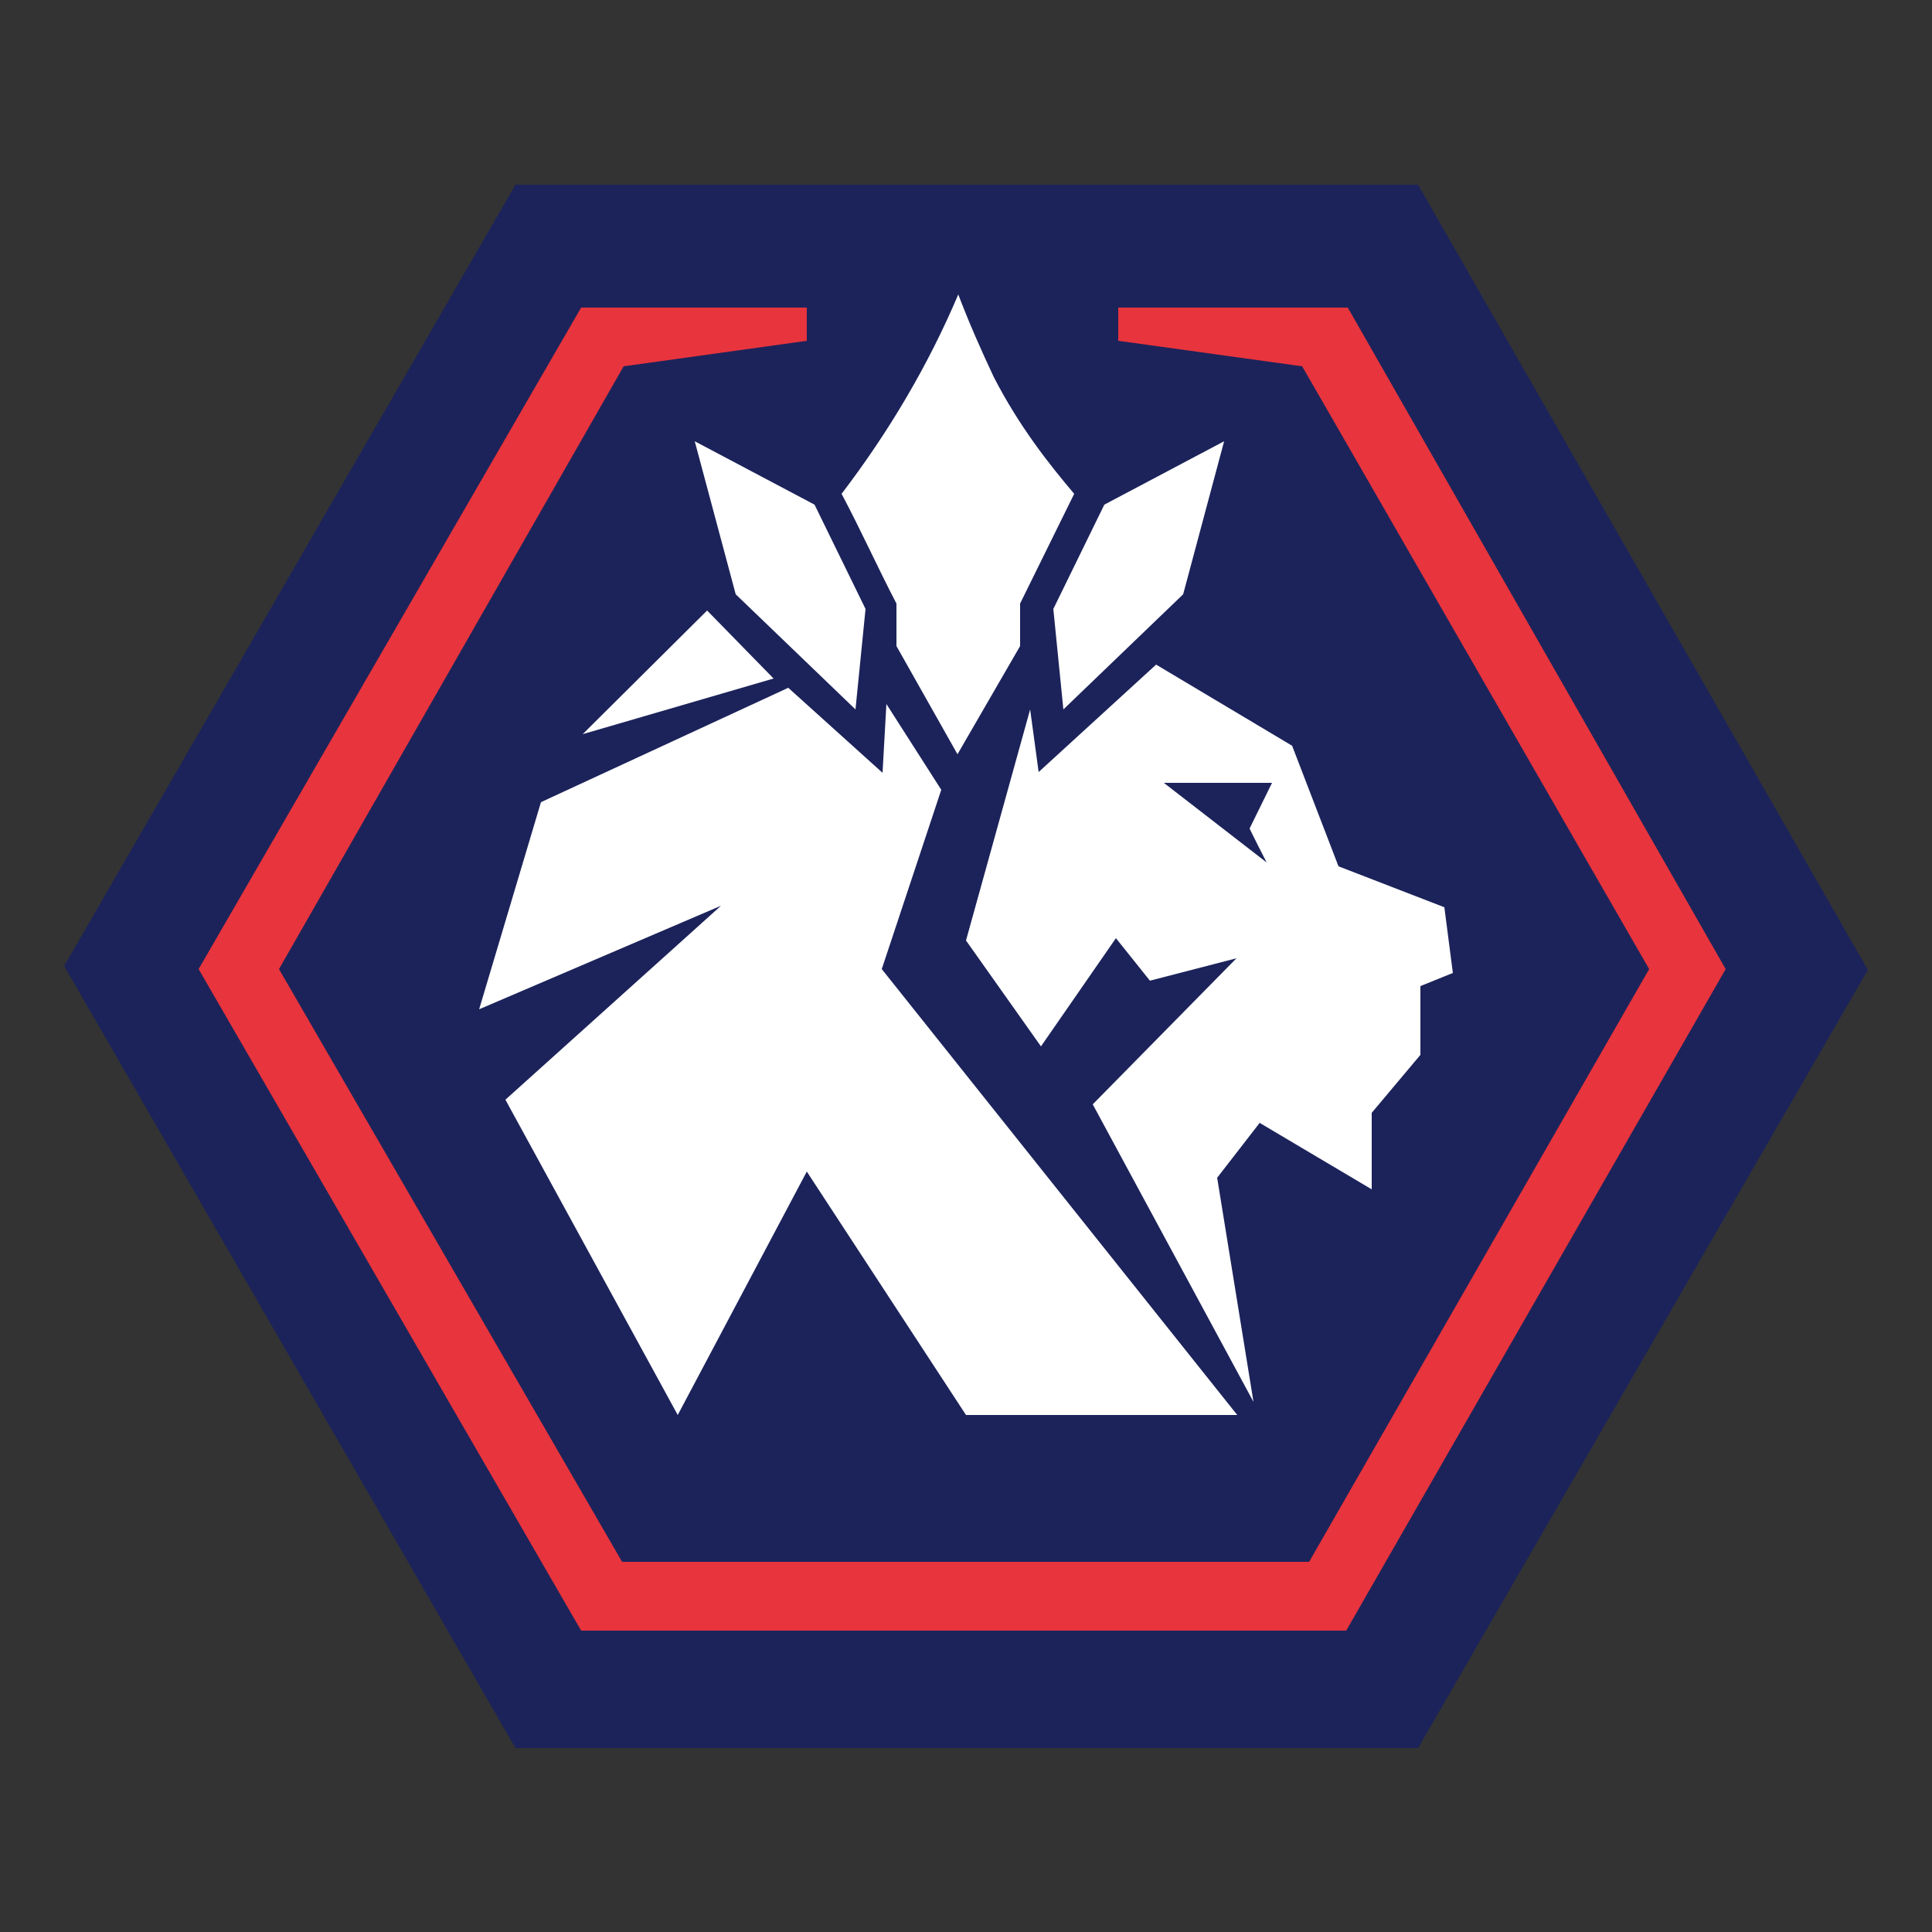 <?xml version="1.0" encoding="utf-8"?>
<!-- Generator: Adobe Illustrator 25.1.0, SVG Export Plug-In . SVG Version: 6.00 Build 0)  -->
<svg version="1.1" xmlns="http://www.w3.org/2000/svg" xmlns:xlink="http://www.w3.org/1999/xlink" x="0px" y="0px"
	 viewBox="0 0 250 250" style="enable-background:new 0 0 250 250;" xml:space="preserve">
<rect x="0" y="0" width="250" height="250" fill="#333333" stroke="none"/>
<style type="text/css">
	.st0{fill:#1C235A;}
	.st1{fill:#E8343D;}
	.st2{fill:#FFFFFF;}
	.st3{fill:none;}
</style>
<g id="Layer_1">
	<g>
		<path class="st0" d="M66.7,23.9L8.3,125l58.4,101.2h116.8l58.2-100.7L183.5,23.9H66.7z"/>
		<path class="st1" d="M104.4,44.1v-4.3H75.2l-49.5,85.6L75.2,211h99l49.1-85.6l-48.9-85.6h-29.7l0,4.3l23.8,3.3l44.9,78l-44,76.7
			H80.5l-44.4-76.7l44.6-78L104.4,44.1z"/>
		<path class="st2" d="M124,38.1c-3.9,9.2-9,17.8-15.1,25.8c2.5,4.7,4.6,9.4,7.1,14.2v5.5l7.9,14l8.1-14v-5.5l7-14.2
			c-3.3-3.9-7.1-8.7-10.4-15.1C127,45.4,125.4,41.8,124,38.1L124,38.1z M89.9,57.1l5.3,19.8l15.5,14.9l1.3-13l-6.6-13.5L89.9,57.1z
			 M158.4,57.1l-5.3,19.8l-15.5,14.9l-1.3-13l6.6-13.5L158.4,57.1z M75.4,95l24.7-7.2L91.5,79L75.4,95z"/>
		<path class="st2" d="M70,103.8L62,130.6l31.3-13.4l-27.9,25.1l22.3,40.8l16.7-31.5l20.6,31.5h35.1l-46-57.7l7.7-23.2l-7.1-11.1
			l-0.5,8.9L102,89L70,103.8z"/>
		<path class="st2" d="M186.9,117.4l-13.7-5.3l-6-15.6L149.6,86l-15.2,13.9l-1.1-8.1l-8.3,29.9l9.7,13.7l9.7-14l4.4,5.5l11.2-2.9
			l-18.6,18.9l20.8,38.5l-4.7-29l5.5-7.1l14.5,8.6v-9.9l6.3-7.5v-8.9l4.2-1.7L186.9,117.4L186.9,117.4z M163.9,111.6l-13.3-10.3h14
			l-2.9,5.9C161.7,107.3,163.9,111.6,163.9,111.6z"/>
	</g>
</g>
<g id="레이어_1">
	<rect x="8" y="8" class="st3" width="234" height="234"/>
</g>
<g id="_레이어_2">
</g>
</svg>
